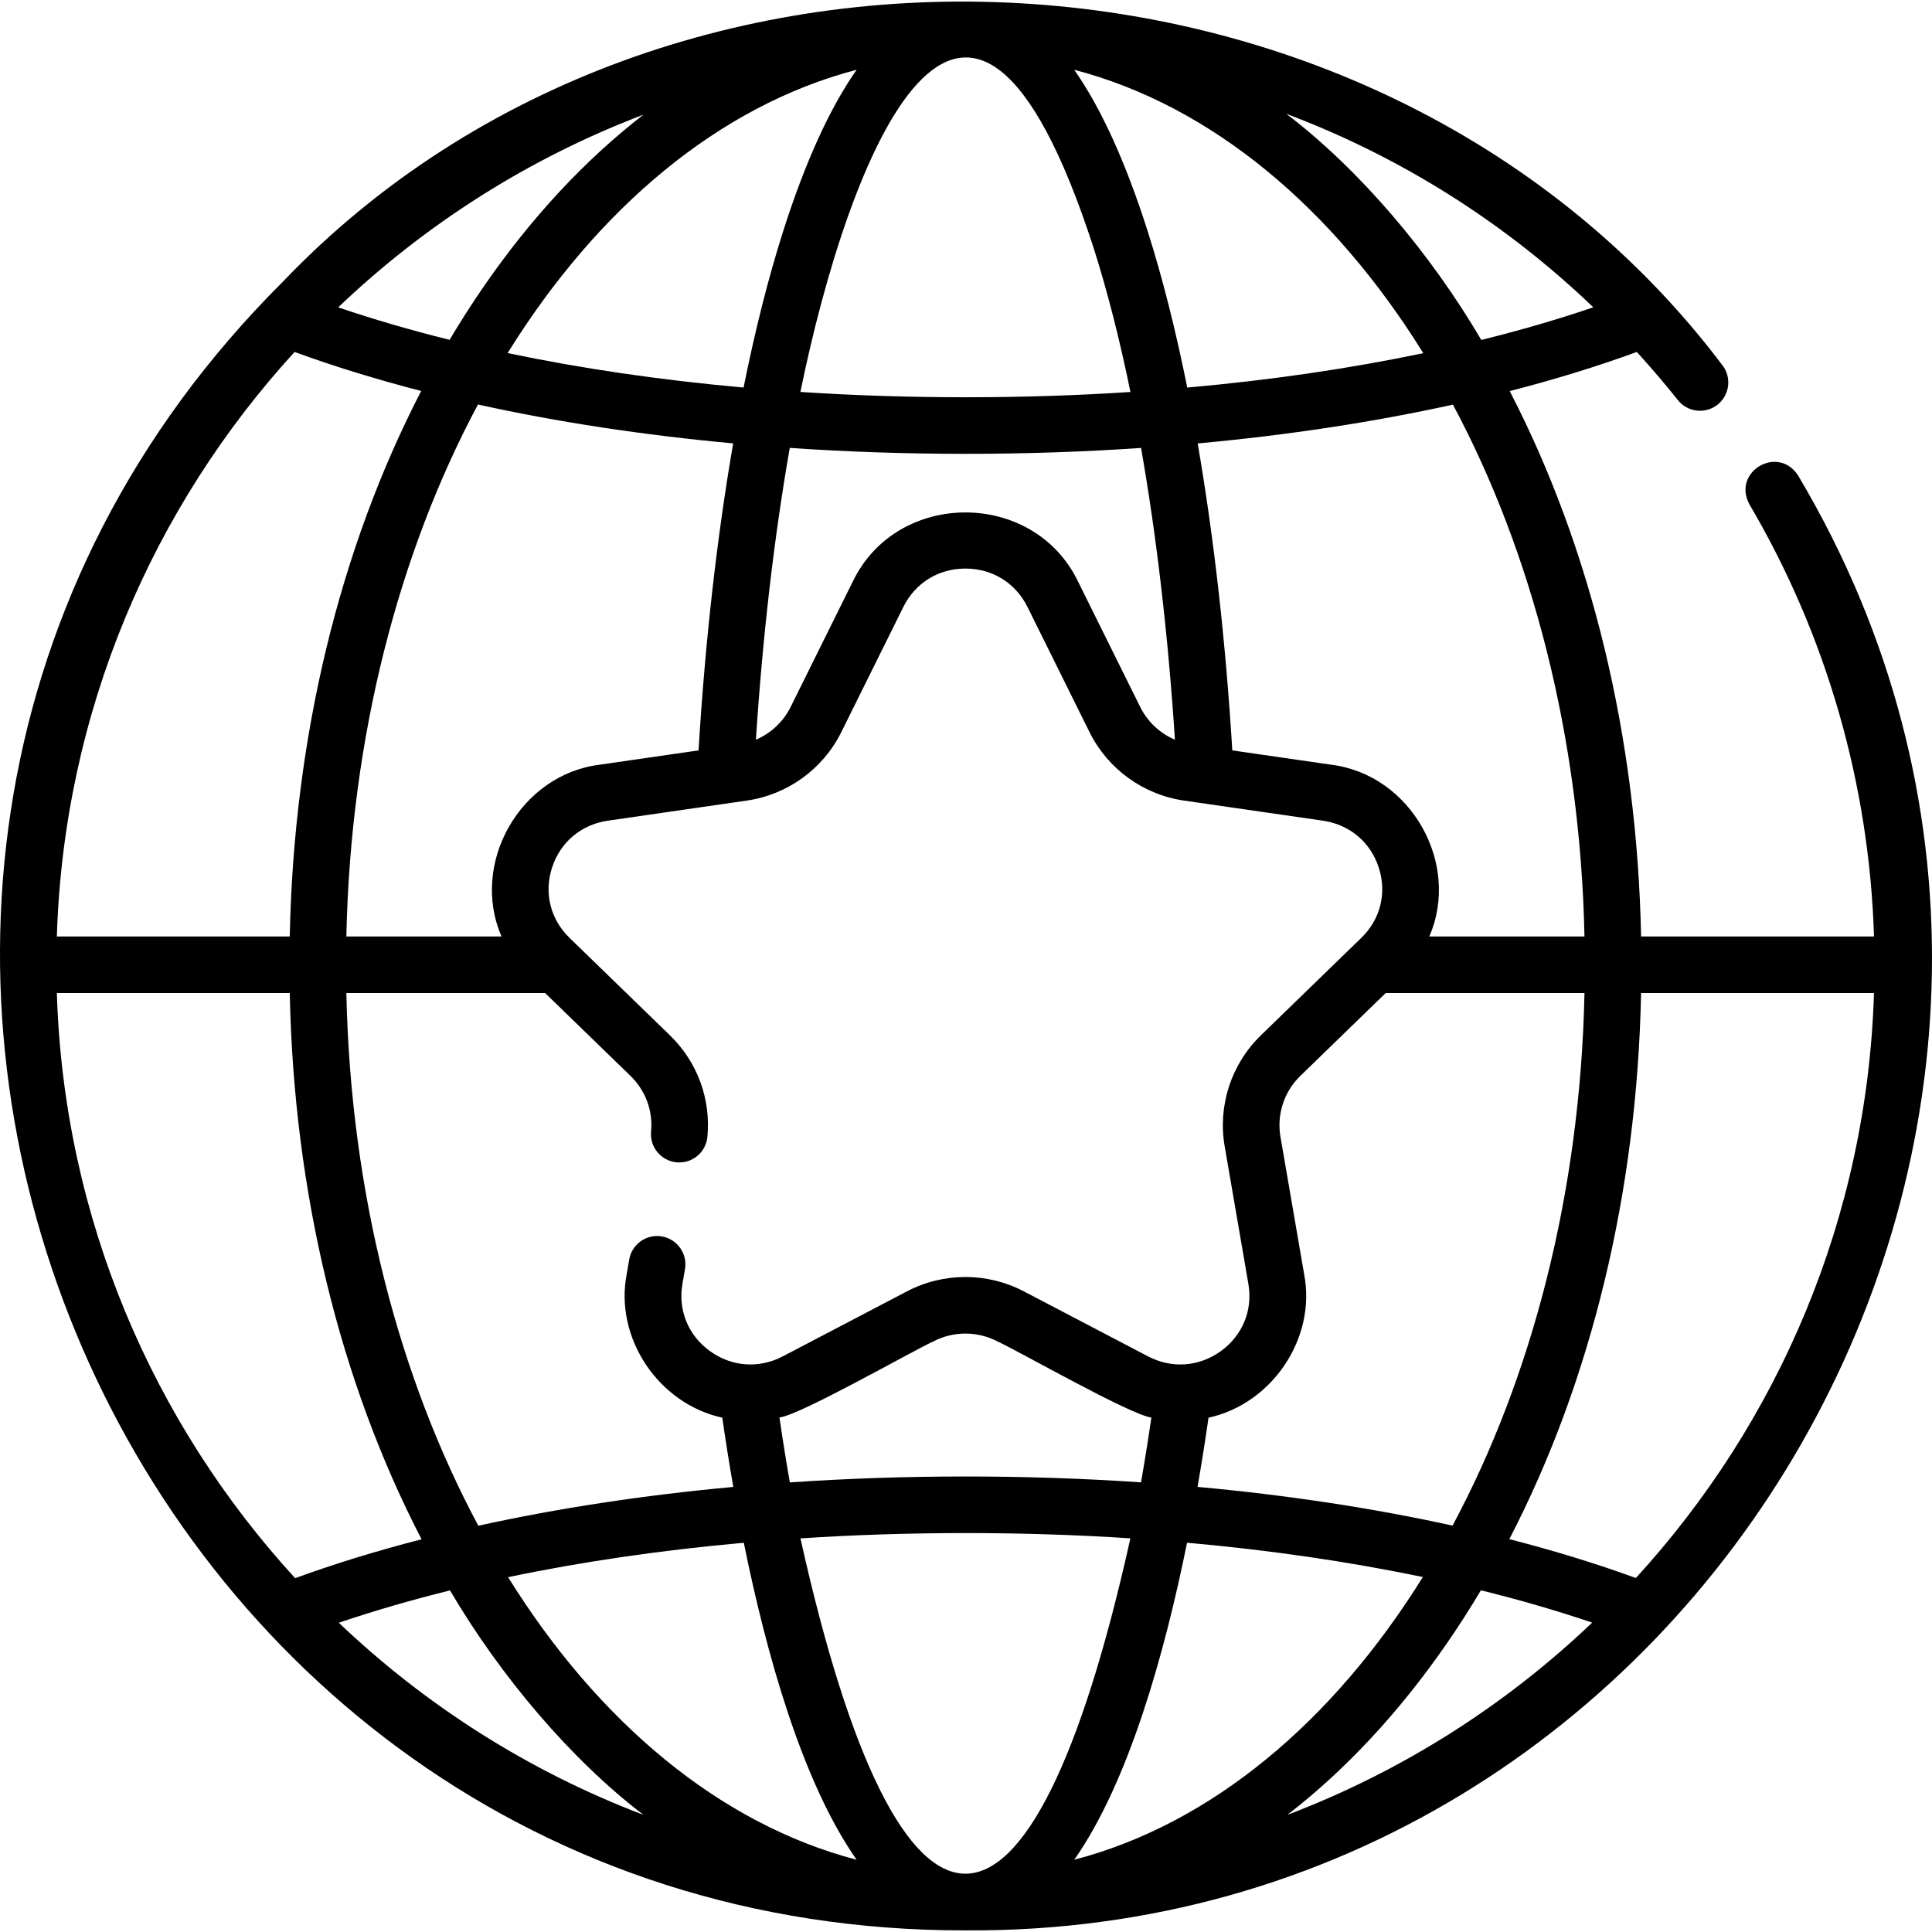 <svg id="Layer_1" enable-background="new 0 0 512.198 512.198" height="512" viewBox="0 0 512.198 512.198" width="512" xmlns="http://www.w3.org/2000/svg"><g><path d="m476.745 126.142c-5.286-8.384-17.692-1.098-12.928 7.607 20.41 34.693 31.755 74.137 33.008 114.523h-61.754c-1.053-52.744-13.197-102.804-34.829-144.586 11.897-3.064 23.17-6.527 33.697-10.375 3.747 4.112 7.386 8.351 10.879 12.752 2.575 3.245 7.293 3.786 10.537 1.212 3.244-2.575 3.786-7.293 1.211-10.538-89.738-118.737-278.923-129.586-381.641-21.982-160.61 160.046-45.752 437.425 181.023 437.015 196.399 1.331 321.079-217.046 220.797-385.628zm-43.06 292.208c-10.483-3.821-21.703-7.261-33.542-10.306 21.694-41.82 33.874-91.95 34.928-144.773h61.746c-1.833 59.649-25.441 113.908-63.132 155.079zm-355.44.044c-37.715-41.177-61.339-95.453-63.173-155.123h61.746c1.055 52.839 13.242 102.982 34.947 144.81-11.831 3.047-23.044 6.49-33.52 10.313zm-.148-325.086c10.489 3.835 21.72 7.286 33.569 10.342-21.644 41.789-33.794 91.862-34.848 144.621h-61.745c1.831-59.592 25.395-113.806 63.024-154.963zm226.171-31.996c-5.849-18.366-12.358-32.647-19.482-42.816 36.373 9.497 68.642 36.628 92.543 75.135-19.567 4.097-40.583 7.162-62.572 9.123-3.056-15.198-6.57-29.135-10.489-41.442zm-14.292 4.552c3.607 11.328 6.861 24.119 9.719 38.056-28.434 1.868-59.069 1.865-87.498-.01 12.66-62.053 43.853-142.922 77.779-38.046zm21.514 130.241c-3.965-1.695-7.255-4.744-9.208-8.683l-16.444-33.178c-11.745-24.518-48.042-24.52-59.785.001 0-.001-16.444 33.176-16.444 33.176-1.953 3.94-5.243 6.989-9.208 8.684 1.8-27.647 4.857-53.847 8.979-77.36 30.256 2.092 62.872 2.095 93.133.01 4.12 23.512 7.177 49.706 8.977 77.35zm-103.828-134.919c-3.934 12.333-7.462 26.309-10.528 41.554-21.986-1.966-42.995-5.036-62.556-9.138 23.899-38.492 56.161-65.612 92.525-75.107-7.108 10.148-13.603 24.386-19.441 42.691zm-13.289 56.361c-4.287 24.803-7.421 52.382-9.182 81.393l-26.167 3.786c-21.146 2.591-34.479 26.218-26.058 45.546h-41.143c1.112-53.086 13.971-101.907 34.892-141.029 21.075 4.647 43.817 8.113 67.658 10.304zm-102.55 145.724h52.702s22.636 21.97 22.636 21.97c3.98 3.863 5.966 9.235 5.448 14.737-.389 4.124 2.64 7.782 6.764 8.17 4.126.396 7.782-2.64 8.17-6.764.947-10.053-2.674-19.861-9.935-26.907 0 0-26.608-25.825-26.608-25.825-5.088-4.938-6.824-11.903-4.645-18.63 2.194-6.772 7.733-11.427 14.816-12.452 0 0 36.772-5.32 36.772-5.32 10.857-1.571 20.242-8.362 25.103-18.167 0 0 16.444-33.177 16.444-33.177 3.158-6.37 9.309-10.173 16.453-10.173 7.145 0 13.295 3.803 16.453 10.173 0 0 16.444 33.178 16.444 33.178 4.86 9.804 14.245 16.595 25.103 18.167l36.772 5.32c7.083 1.024 12.622 5.679 14.816 12.452 2.18 6.727.443 13.691-4.645 18.63 0 0-26.608 25.824-26.608 25.824-7.869 7.637-11.458 18.639-9.6 29.429 0 0 6.281 36.465 6.281 36.465 1.199 6.959-1.505 13.605-7.233 17.778-5.793 4.219-13.04 4.75-19.391 1.427 0 0-32.891-17.217-32.891-17.217-9.707-5.081-21.298-5.082-31.007 0l-32.89 17.216c-6.351 3.323-13.599 2.792-19.391-1.427-5.729-4.173-8.433-10.819-7.234-17.777l.674-3.91c.704-4.082-2.035-7.961-6.117-8.665-4.08-.704-7.961 2.035-8.664 6.117l-.675 3.911c-3.281 16.987 8.558 34.389 25.348 38.017.782 5.457 1.749 11.669 2.917 18.363-23.811 2.188-46.533 5.648-67.594 10.287-20.977-39.154-33.874-88.048-34.988-141.22zm114.819 112.522c5.475-.615 35.255-17.646 40.755-20.143 5.353-2.802 11.743-2.802 17.094-.001 5.634 2.566 35.092 19.427 40.754 20.157-.869 5.959-1.787 11.693-2.75 17.19-30.256-2.085-62.846-2.081-93.099.011-.963-5.505-1.883-11.246-2.754-17.214zm-9.448 33.215c5.942 29.35 15.463 63.435 29.909 84.038-36.304-9.479-68.518-36.527-92.405-74.918 19.547-4.093 40.538-7.157 62.496-9.12zm15.019-1.164c28.427-1.876 59.037-1.88 87.467-.011-26.32 118.523-61.128 118.559-87.467.011zm102.486 1.15c21.963 1.957 42.958 5.016 62.511 9.104-23.886 38.402-56.103 65.46-92.411 74.944 14.433-20.583 23.949-54.635 29.9-84.048zm2.785-14.804c1.164-6.669 2.129-12.874 2.914-18.343 16.791-3.643 28.628-21.028 25.348-38.023 0 0-6.281-36.465-6.281-36.465-1.018-5.907.95-11.933 5.264-16.119l22.636-21.97h52.702c-1.113 53.158-14.004 102.041-34.975 141.189-21.067-4.632-43.793-8.087-67.608-10.269zm102.583-145.919h-41.143c8.419-19.336-4.911-42.951-26.058-45.546 0 0-26.166-3.786-26.166-3.786-1.761-29.007-4.894-56.58-9.18-81.379 23.842-2.185 46.59-5.645 67.671-10.288 20.912 39.117 33.764 87.927 34.876 140.999zm2.341-166.799c-9.356 3.187-19.282 6.074-29.693 8.651-13.451-22.929-32.285-45.218-51.714-59.955 30.131 11.331 57.8 28.687 81.407 51.304zm-294.05-5.681c-3.195 4.623-6.249 9.395-9.165 14.297-10.351-2.566-20.22-5.439-29.528-8.609 23.095-22.044 50.557-39.542 80.93-51.082-15.38 11.899-29.605 27.113-42.237 45.394zm-38.532 354.425c9.292-3.157 19.145-6.019 29.475-8.577 13.377 22.739 32.042 44.834 51.294 59.505-30.302-11.514-57.707-28.957-80.769-50.928zm293.706 5.534c3.162-4.576 6.187-9.295 9.076-14.145 10.337 2.555 20.197 5.416 29.496 8.573-23.07 21.989-50.49 39.446-80.81 50.966 15.381-11.898 29.605-27.112 42.238-45.394z"/></g></svg>